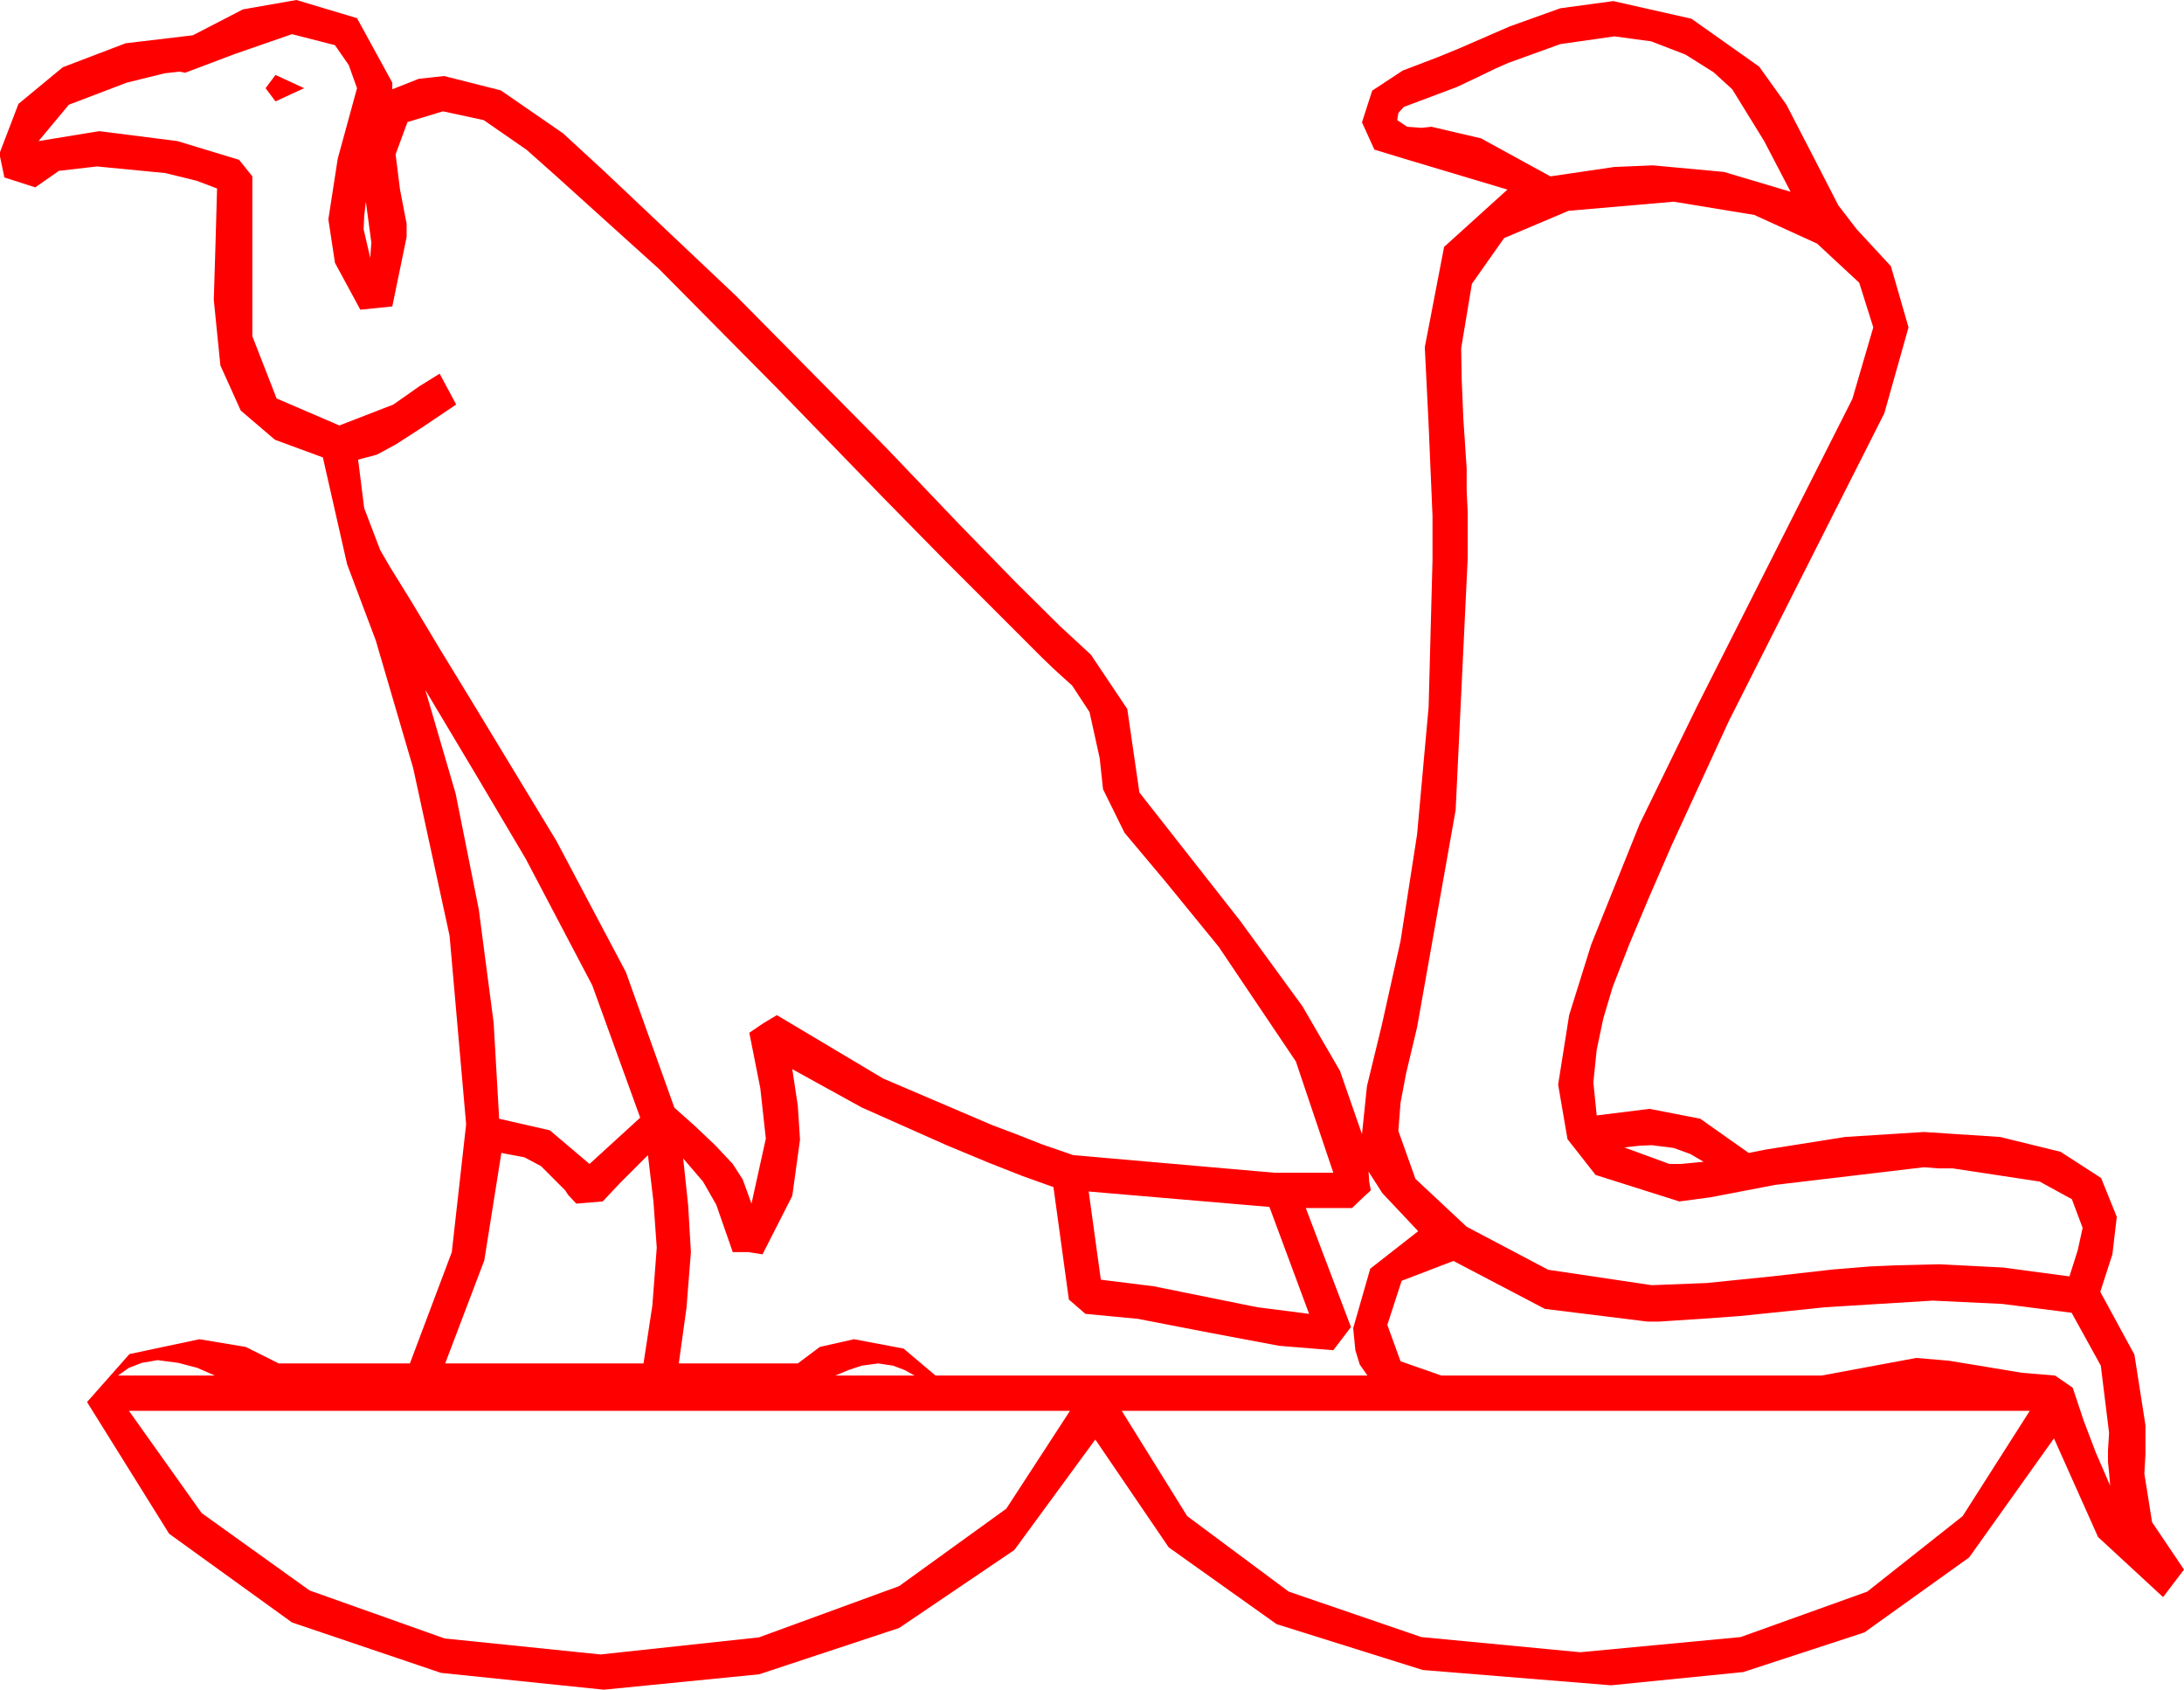 <?xml version="1.0" encoding="utf-8"?>
<!DOCTYPE svg PUBLIC "-//W3C//DTD SVG 1.1//EN" "http://www.w3.org/Graphics/SVG/1.1/DTD/svg11.dtd">
<svg width="58.066" height="44.912" xmlns="http://www.w3.org/2000/svg" xmlns:xlink="http://www.w3.org/1999/xlink" xmlns:xml="http://www.w3.org/XML/1998/namespace" version="1.1">
  <g>
    <g>
      <path style="fill:#FF0000;fill-opacity:1" d="M29.824,37.5L31.564,40.298 34.263,42.305 37.789,43.513 42.012,43.916 46.278,43.513 49.644,42.305 52.181,40.298 53.965,37.5 29.824,37.5z M3.428,37.5L5.361,40.217 8.232,42.275 11.821,43.55 15.967,43.975 20.178,43.521 23.906,42.158 26.755,40.1 28.447,37.5 3.428,37.5z M23.35,36.24L22.91,36.299 22.559,36.416 22.207,36.562 24.316,36.562 24.053,36.416 23.745,36.299 23.35,36.24z M4.189,36.152L3.765,36.226 3.428,36.357 3.135,36.562 5.713,36.562 5.244,36.357 4.746,36.226 4.189,36.152z M38.643,33.516L37.266,34.043 36.885,35.215 37.236,36.182 38.32,36.562 48.428,36.562 50.947,36.094 51.812,36.167 52.793,36.328 53.76,36.489 54.639,36.562 55.107,36.885 55.4,37.764 55.723,38.613 56.104,39.492 56.074,39.141 56.045,38.848 56.045,38.555 56.074,38.086 55.854,36.299 55.078,34.893 53.232,34.658 51.387,34.57 48.53,34.746 46.26,34.98 45.234,35.054 44.561,35.098 44.121,35.127 43.799,35.127 41.074,34.79 38.643,33.516z M28.945,31.67L29.268,34.014 30.674,34.189 33.428,34.746 34.805,34.922 33.75,32.08 28.945,31.67z M13.33,30.645L12.876,33.501 11.836,36.24 17.109,36.24 17.344,34.702 17.461,33.164 17.373,31.934 17.227,30.703 16.465,31.465 16.025,31.934 15.322,31.992 15.103,31.758 15.029,31.641 14.385,30.996 13.945,30.762 13.33,30.645z M43.916,30.439L43.579,30.454 43.184,30.498 44.385,30.938 44.692,30.938 45,30.908 45.293,30.879 44.941,30.674 44.502,30.513 43.916,30.439z M21.064,28.418L21.211,29.385 21.27,30.293 21.064,31.787 20.273,33.34 19.893,33.281 19.482,33.281 19.043,32.021 18.691,31.406 18.164,30.791 18.296,32.036 18.369,33.281 18.252,34.761 18.047,36.24 21.211,36.24 21.797,35.801 22.705,35.596 24.023,35.845 24.873,36.562 36.357,36.562 36.152,36.27 36.035,35.889 35.977,35.303 36.431,33.721 37.705,32.725 36.753,31.714 36.387,31.143 36.401,31.392 36.445,31.641 36.284,31.787 35.947,32.109 34.717,32.109 35.918,35.273 35.449,35.889 34.006,35.771 32.139,35.42 30.249,35.054 28.857,34.922 28.418,34.541 28.008,31.553 27.188,31.26 26.294,30.908 25.166,30.439 22.91,29.436 21.064,28.418z M11.309,18.34L12.114,21.094 12.729,24.17 13.125,27.188 13.271,29.736 14.619,30.044 15.674,30.938 17.021,29.707 15.747,26.191 13.975,22.822 12.7,20.669 11.309,18.34z M44.502,5.361L41.704,5.603 39.99,6.328 39.133,7.544 38.848,9.258 38.862,10.078 38.906,11.133 38.994,12.451 38.994,13.037 39.023,13.623 39.023,14.824 38.701,21.533 37.676,27.305 37.383,28.535 37.236,29.312 37.178,30.059 37.632,31.333 38.994,32.607 41.162,33.75 43.916,34.16 45.381,34.102 47.109,33.926 48.728,33.743 49.717,33.662 50.391,33.633 51.006,33.618 51.562,33.604 53.262,33.691 55.02,33.926 55.239,33.237 55.371,32.637 55.085,31.875 54.229,31.406 51.914,31.055 51.533,31.055 51.152,31.025 47.197,31.494 45.476,31.824 44.648,31.934 42.422,31.23 41.675,30.278 41.426,28.828 41.719,26.982 42.305,25.107 43.594,21.899 45.117,18.779 49.248,10.605 49.805,8.701 49.431,7.515 48.311,6.475 46.641,5.713 44.502,5.361z M9.727,5.361L9.683,5.742 9.668,6.094 9.844,6.855 9.873,6.445 9.727,5.361z M7.324,1.992L8.086,2.344 7.324,2.695 7.061,2.344 7.324,1.992z M42.92,0.967L41.484,1.172 40.107,1.67 39.741,1.831 39.287,2.051 38.73,2.314 37.324,2.842 37.178,3.003 37.148,3.193 37.412,3.369 37.793,3.398 38.057,3.369 39.375,3.677 41.221,4.688 42.92,4.438 43.945,4.395 45.835,4.57 47.607,5.098 46.904,3.75 46.055,2.373 45.557,1.919 44.81,1.45 43.901,1.099 42.92,0.967z M7.764,0.908L6.24,1.436 4.922,1.934 4.775,1.904 4.38,1.948 3.369,2.197 1.831,2.783 1.025,3.75 2.637,3.486 4.717,3.75 6.357,4.248 6.709,4.688 6.709,8.936 7.354,10.591 9.023,11.309 10.459,10.752 11.147,10.269 11.689,9.932 12.129,10.752 11.191,11.382 10.532,11.807 10.02,12.085 9.521,12.217 9.683,13.506 10.107,14.619 10.371,15.073 10.942,15.996 11.689,17.241 12.539,18.633 14.795,22.354 16.641,25.84 17.93,29.443 18.457,29.912 19.014,30.439 19.482,30.938 19.746,31.348 19.98,31.992 20.361,30.264 20.215,28.931 19.922,27.451 20.288,27.202 20.654,26.982 23.481,28.667 26.396,29.912 26.982,30.132 27.686,30.41 28.535,30.703 33.896,31.172 35.449,31.172 34.453,28.213 32.402,25.166 30.967,23.408 29.897,22.134 29.326,20.977 29.238,20.156 28.967,18.926 28.506,18.223 28.052,17.812 27.715,17.49 25.049,14.824 23.467,13.213 20.684,10.342 17.52,7.148 14.795,4.688 14.004,3.984 12.861,3.193 11.777,2.959 10.833,3.245 10.518,4.102 10.635,5.039 10.811,5.947 10.811,6.299 10.43,8.145 9.58,8.232 8.906,6.987 8.73,5.83 8.979,4.219 9.492,2.344 9.272,1.729 8.906,1.201 7.764,0.908z M7.881,0L9.492,0.483 10.43,2.197 10.43,2.373 11.133,2.095 11.807,2.021 13.315,2.402 14.971,3.545 16.084,4.57 19.57,7.866 23.555,11.895 25.474,13.905 27.012,15.483 28.184,16.644 29.004,17.402 29.971,18.845 30.293,21.064 32.974,24.478 34.629,26.748 35.625,28.462 36.211,30.146 36.343,28.872 36.738,27.246 37.236,25.012 37.676,22.178 37.983,18.787 38.086,14.883 38.086,13.711 37.983,11.294 37.881,9.229 38.394,6.563 40.078,5.039 37.529,4.277 36.541,3.977 36.211,3.252 36.482,2.41 37.295,1.875 38.218,1.523 38.789,1.289 40.137,0.703 41.484,0.22 42.891,0.029 44.971,0.498 46.772,1.772 47.494,2.78 48.223,4.189 48.875,5.457 49.365,6.094 50.273,7.075 50.742,8.701 50.098,10.986 45.967,19.16 44.443,22.471 43.857,23.818 43.315,25.107 42.876,26.235 42.627,27.07 42.451,27.905 42.363,28.77 42.451,29.648 43.857,29.473 45.205,29.736 46.494,30.645 46.934,30.557 49.058,30.22 51.152,30.088 53.174,30.22 54.785,30.615 55.862,31.311 56.279,32.344 56.162,33.34 55.84,34.336 56.748,36.006 57.041,37.881 57.041,38.657 57.012,39.17 57.217,40.459 58.066,41.719 57.51,42.451 55.781,40.854 54.609,38.232 52.354,41.396 49.57,43.389 46.348,44.443 42.832,44.795 37.826,44.388 33.94,43.169 31.073,41.129 29.121,38.262 26.968,41.199 23.906,43.271 20.186,44.502 16.055,44.912 11.726,44.465 7.764,43.125 4.497,40.767 2.314,37.266 3.442,35.991 5.303,35.596 6.533,35.801 7.412,36.24 10.898,36.24 12.012,33.281 12.393,29.883 11.953,24.873 10.986,20.42 9.99,17.021 9.229,15 8.584,12.158 7.31,11.689 6.401,10.913 5.859,9.712 5.684,7.969 5.728,6.533 5.771,5.01 5.229,4.805 4.395,4.6 2.578,4.424 1.567,4.541 0.937,4.98 0.117,4.717 0,4.16 0,4.043 0.491,2.761 1.67,1.787 3.34,1.15 5.127,0.938 6.46,0.249 7.881,0z" />
    </g>
  </g>
</svg>